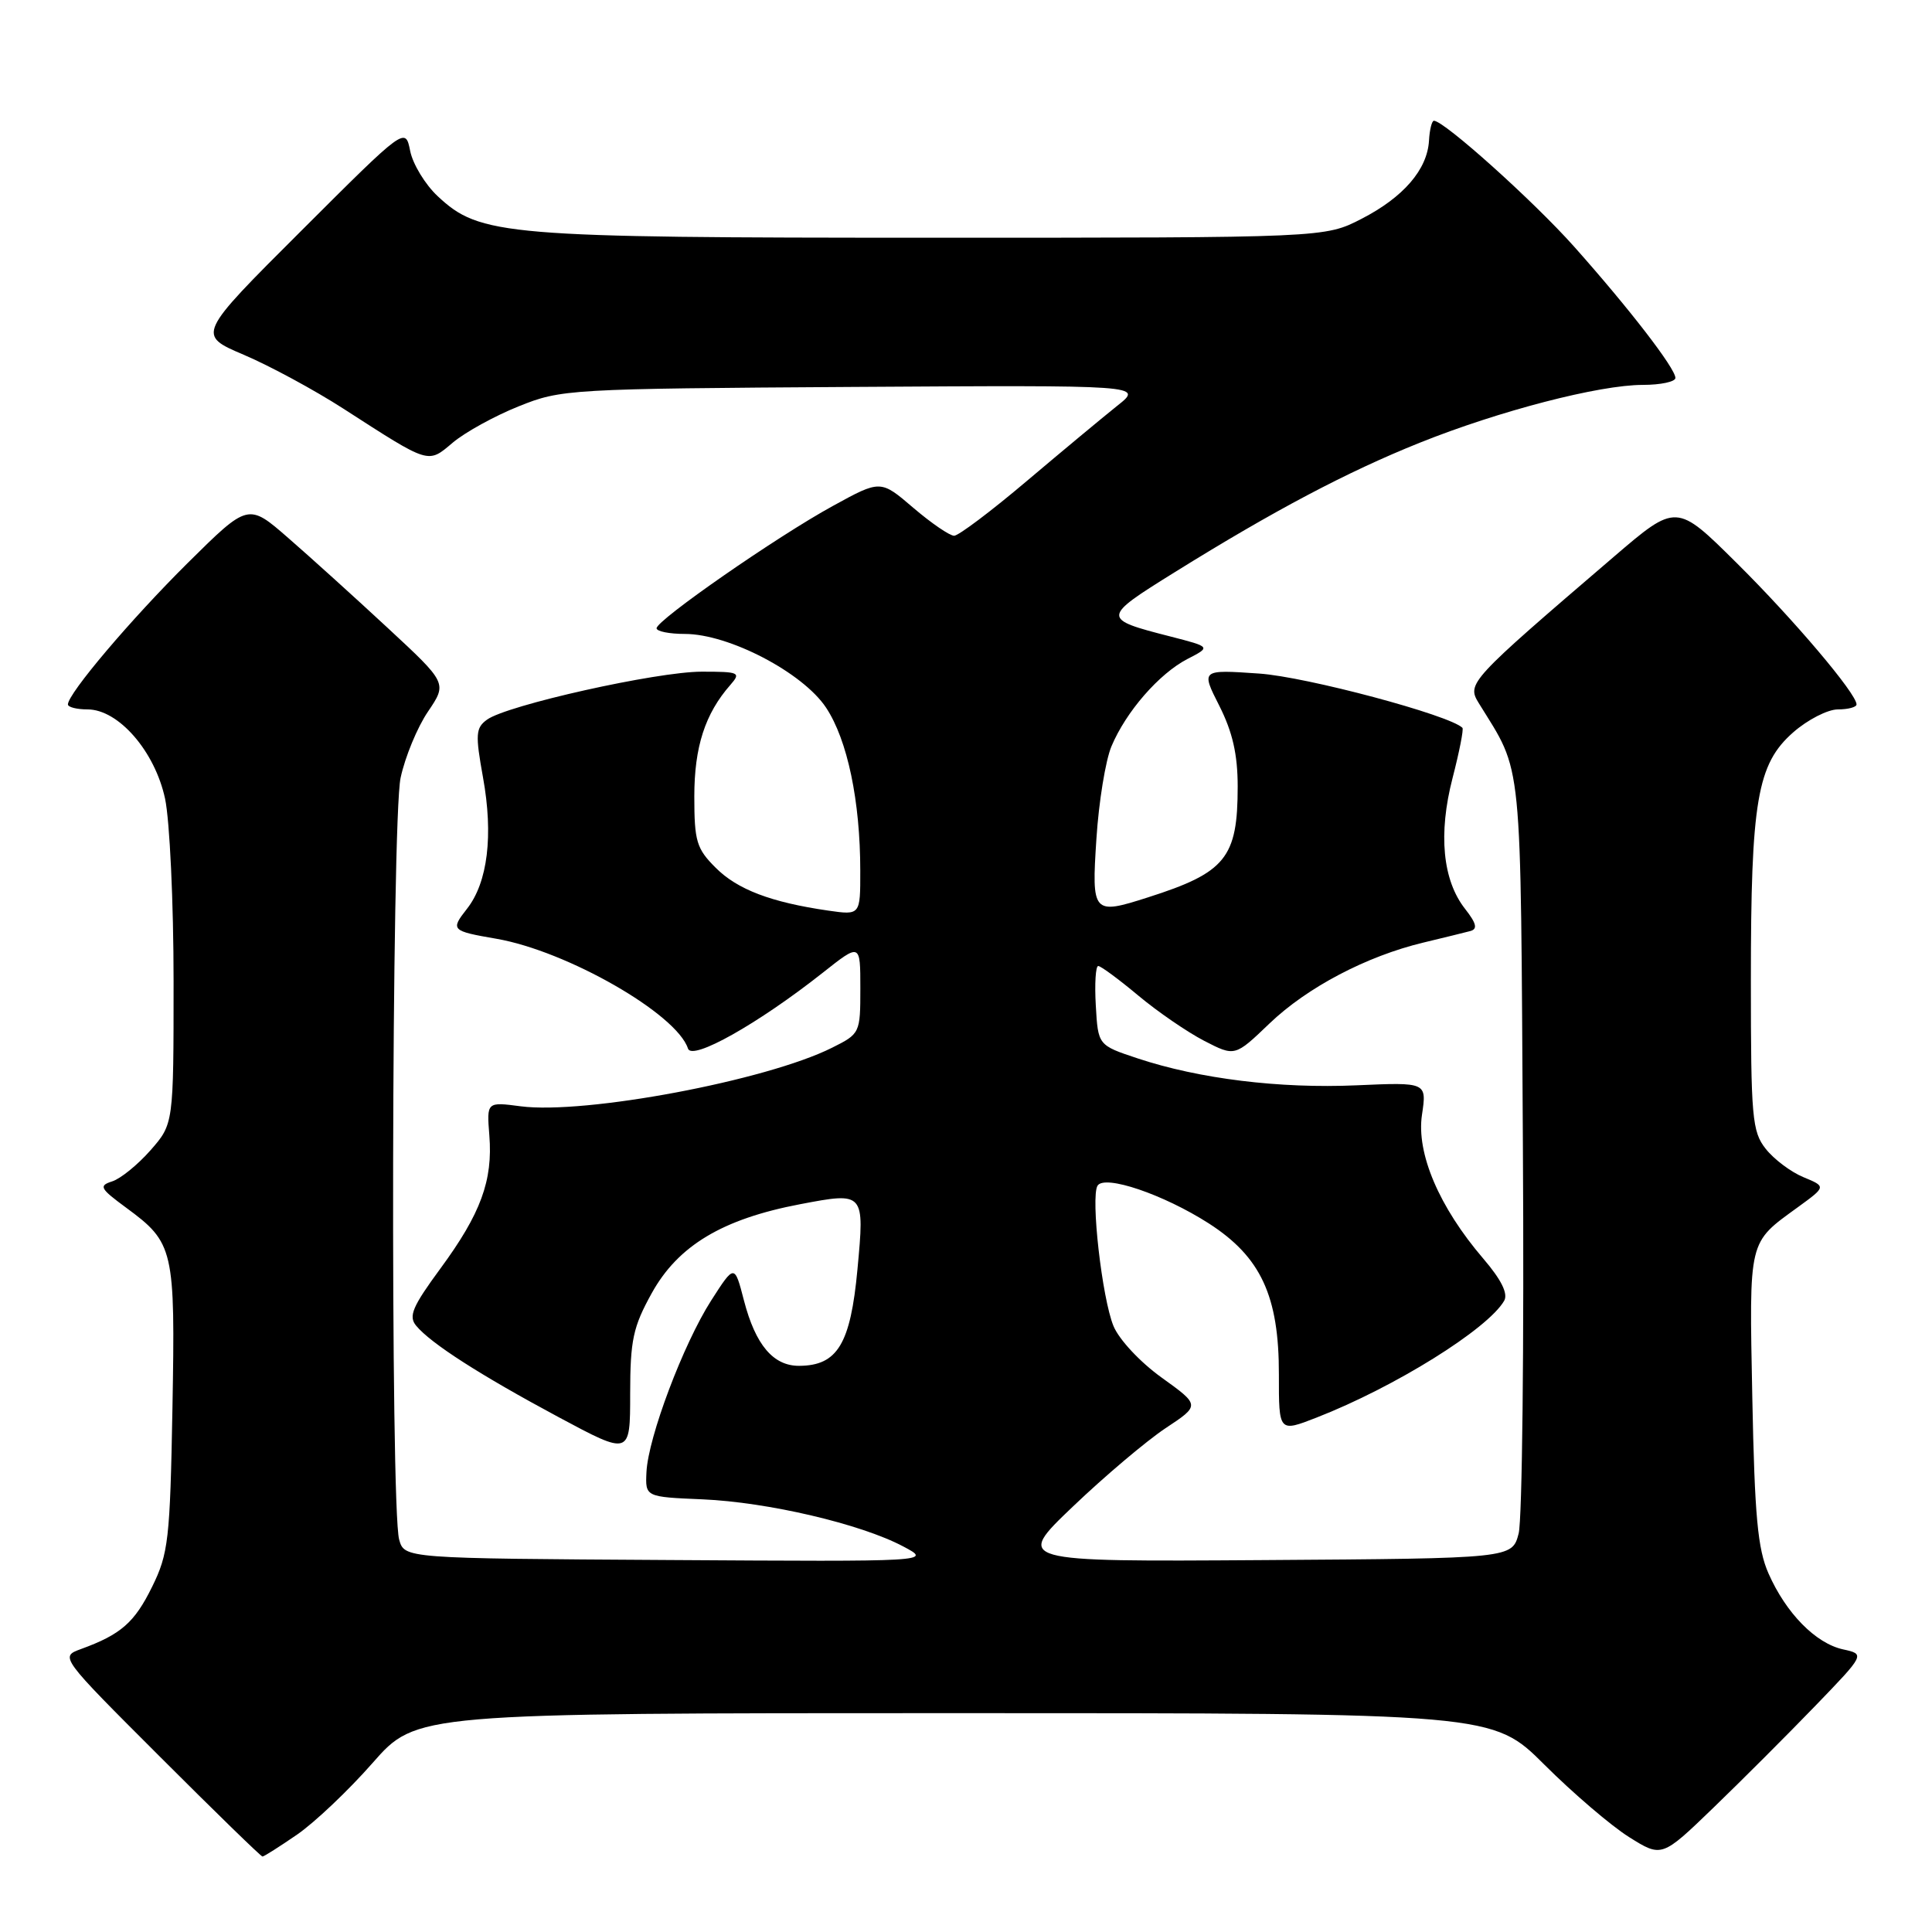 <?xml version="1.0" encoding="UTF-8" standalone="no"?>
<!DOCTYPE svg PUBLIC "-//W3C//DTD SVG 1.1//EN" "http://www.w3.org/Graphics/SVG/1.1/DTD/svg11.dtd" >
<svg xmlns="http://www.w3.org/2000/svg" xmlns:xlink="http://www.w3.org/1999/xlink" version="1.1" viewBox="0 0 256 256">
 <g >
 <path fill="currentColor"
d=" M 39.37 243.09 C 41.69 241.49 46.20 237.22 49.38 233.59 C 55.17 227.00 55.17 227.00 126.48 227.00 C 197.79 227.00 197.79 227.00 204.65 233.84 C 208.42 237.60 213.46 241.91 215.84 243.41 C 220.19 246.14 220.19 246.14 227.05 239.52 C 230.82 235.88 236.88 229.82 240.52 226.05 C 247.14 219.19 247.14 219.19 244.21 218.55 C 240.58 217.75 236.66 213.76 234.34 208.50 C 232.90 205.25 232.50 200.89 232.19 185.21 C 231.78 164.02 231.60 164.78 238.24 159.95 C 241.98 157.23 241.98 157.23 238.96 155.98 C 237.29 155.29 235.05 153.60 233.97 152.23 C 232.16 149.94 232.00 148.10 232.00 129.91 C 232.00 106.09 232.83 101.24 237.61 97.04 C 239.51 95.37 242.18 94.00 243.53 94.00 C 244.89 94.00 246.00 93.70 246.00 93.34 C 246.00 91.91 237.67 82.08 230.11 74.59 C 222.13 66.67 222.13 66.67 213.81 73.80 C 194.66 90.21 194.34 90.56 195.94 93.16 C 201.82 102.70 201.47 99.25 201.79 151.69 C 201.96 178.19 201.70 201.37 201.23 203.19 C 200.37 206.50 200.37 206.50 167.44 206.72 C 134.50 206.94 134.50 206.94 142.17 199.62 C 146.39 195.59 151.91 190.93 154.43 189.25 C 159.03 186.21 159.03 186.21 153.94 182.55 C 151.08 180.50 148.28 177.50 147.54 175.70 C 146.03 172.03 144.50 158.61 145.43 157.11 C 146.36 155.61 154.16 158.26 160.16 162.10 C 167.07 166.54 169.48 171.72 169.46 182.15 C 169.45 189.79 169.45 189.79 174.47 187.83 C 184.82 183.79 197.12 176.13 199.31 172.36 C 199.85 171.42 198.94 169.57 196.53 166.76 C 190.69 159.94 187.65 152.81 188.42 147.71 C 189.06 143.40 189.06 143.40 179.74 143.81 C 169.55 144.26 158.90 142.95 150.74 140.24 C 145.50 138.50 145.50 138.50 145.20 133.25 C 145.03 130.36 145.18 128.00 145.52 128.00 C 145.86 128.00 148.25 129.76 150.82 131.91 C 153.39 134.06 157.33 136.76 159.57 137.92 C 163.63 140.01 163.63 140.01 168.20 135.63 C 173.21 130.83 181.07 126.70 188.63 124.89 C 191.31 124.25 194.10 123.56 194.82 123.37 C 195.82 123.10 195.64 122.36 194.13 120.43 C 191.15 116.64 190.56 110.49 192.47 103.10 C 193.37 99.62 193.96 96.63 193.78 96.44 C 192.08 94.75 173.11 89.68 166.84 89.25 C 159.13 88.72 159.13 88.72 161.57 93.53 C 163.32 97.00 164.00 99.97 164.00 104.22 C 164.00 113.67 162.42 115.62 152.10 118.91 C 144.80 121.25 144.63 121.07 145.28 111.15 C 145.59 106.28 146.49 100.76 147.27 98.90 C 149.20 94.30 153.58 89.27 157.34 87.32 C 160.45 85.72 160.45 85.72 155.13 84.35 C 145.93 82.00 145.94 81.86 155.66 75.82 C 168.80 67.65 178.49 62.53 188.11 58.67 C 198.66 54.44 211.91 51.00 217.69 51.00 C 220.06 51.00 222.00 50.58 222.00 50.08 C 222.00 48.81 215.88 40.88 208.58 32.68 C 203.19 26.63 191.35 16.00 190.00 16.00 C 189.73 16.00 189.43 17.18 189.35 18.63 C 189.13 22.47 185.96 26.14 180.42 28.99 C 175.55 31.50 175.55 31.50 123.53 31.50 C 66.76 31.50 63.60 31.24 57.99 25.99 C 56.34 24.45 54.70 21.75 54.35 20.00 C 53.71 16.81 53.71 16.81 39.91 30.59 C 26.10 44.37 26.10 44.37 32.30 47.01 C 35.71 48.46 41.65 51.67 45.50 54.15 C 57.05 61.59 56.65 61.47 60.02 58.63 C 61.64 57.27 65.56 55.11 68.73 53.84 C 74.37 51.57 75.34 51.51 113.00 51.27 C 151.50 51.03 151.50 51.03 148.05 53.76 C 146.16 55.27 140.76 59.76 136.05 63.74 C 131.35 67.72 127.02 70.98 126.43 70.99 C 125.84 70.99 123.41 69.33 121.02 67.29 C 116.68 63.57 116.68 63.57 110.36 67.04 C 102.94 71.10 87.00 82.17 87.00 83.25 C 87.00 83.66 88.69 84.00 90.75 84.00 C 96.58 84.00 106.39 89.13 109.46 93.77 C 112.29 98.04 113.99 106.13 113.99 115.39 C 114.00 121.27 114.00 121.27 109.75 120.66 C 102.17 119.56 97.71 117.87 94.83 114.98 C 92.29 112.45 92.00 111.47 92.00 105.53 C 92.00 98.98 93.42 94.57 96.78 90.75 C 98.21 89.11 97.97 89.00 92.98 89.00 C 87.02 89.00 67.15 93.44 64.53 95.36 C 63.03 96.45 62.97 97.30 64.00 103.01 C 65.39 110.68 64.63 116.93 61.87 120.43 C 59.67 123.23 59.80 123.36 65.77 124.39 C 75.13 126.01 89.67 134.34 91.16 138.94 C 91.69 140.59 100.45 135.66 109.01 128.90 C 114.00 124.95 114.00 124.95 114.00 130.96 C 114.00 136.89 113.96 136.98 110.25 138.83 C 101.55 143.19 77.51 147.70 68.99 146.59 C 64.49 146.00 64.49 146.00 64.84 150.44 C 65.32 156.43 63.70 160.82 58.37 168.07 C 54.65 173.13 54.10 174.41 55.14 175.66 C 57.07 178.00 63.60 182.19 74.00 187.77 C 83.50 192.86 83.50 192.86 83.50 184.68 C 83.51 177.56 83.88 175.83 86.36 171.35 C 89.85 165.05 95.73 161.52 106.04 159.56 C 114.55 157.94 114.57 157.96 113.62 168.17 C 112.70 178.09 110.97 180.95 105.90 180.98 C 102.47 181.00 100.11 178.22 98.58 172.33 C 97.33 167.50 97.33 167.50 94.23 172.33 C 90.54 178.10 85.89 190.44 85.66 195.05 C 85.50 198.35 85.50 198.35 93.08 198.67 C 101.72 199.04 114.07 201.93 119.68 204.91 C 123.50 206.93 123.50 206.93 88.54 206.71 C 53.59 206.50 53.59 206.50 52.89 204.00 C 51.71 199.75 51.88 108.66 53.08 103.07 C 53.67 100.31 55.30 96.36 56.71 94.29 C 59.26 90.52 59.26 90.52 51.38 83.21 C 47.05 79.19 41.11 73.82 38.19 71.28 C 32.89 66.66 32.89 66.66 24.89 74.58 C 17.33 82.08 9.00 91.91 9.00 93.34 C 9.00 93.70 10.17 94.00 11.60 94.00 C 15.70 94.00 20.52 99.55 21.87 105.82 C 22.49 108.72 23.00 119.61 23.00 130.01 C 23.00 148.93 23.00 148.93 19.94 152.42 C 18.25 154.34 15.97 156.19 14.86 156.54 C 13.06 157.12 13.24 157.47 16.72 160.03 C 23.04 164.68 23.23 165.49 22.85 186.61 C 22.53 204.02 22.32 205.87 20.15 210.27 C 17.82 215.01 16.02 216.58 10.72 218.51 C 7.94 219.53 7.94 219.53 21.18 232.76 C 28.46 240.04 34.58 246.00 34.78 246.00 C 34.98 246.00 37.04 244.69 39.37 243.09 Z "/>
</g>
</svg>